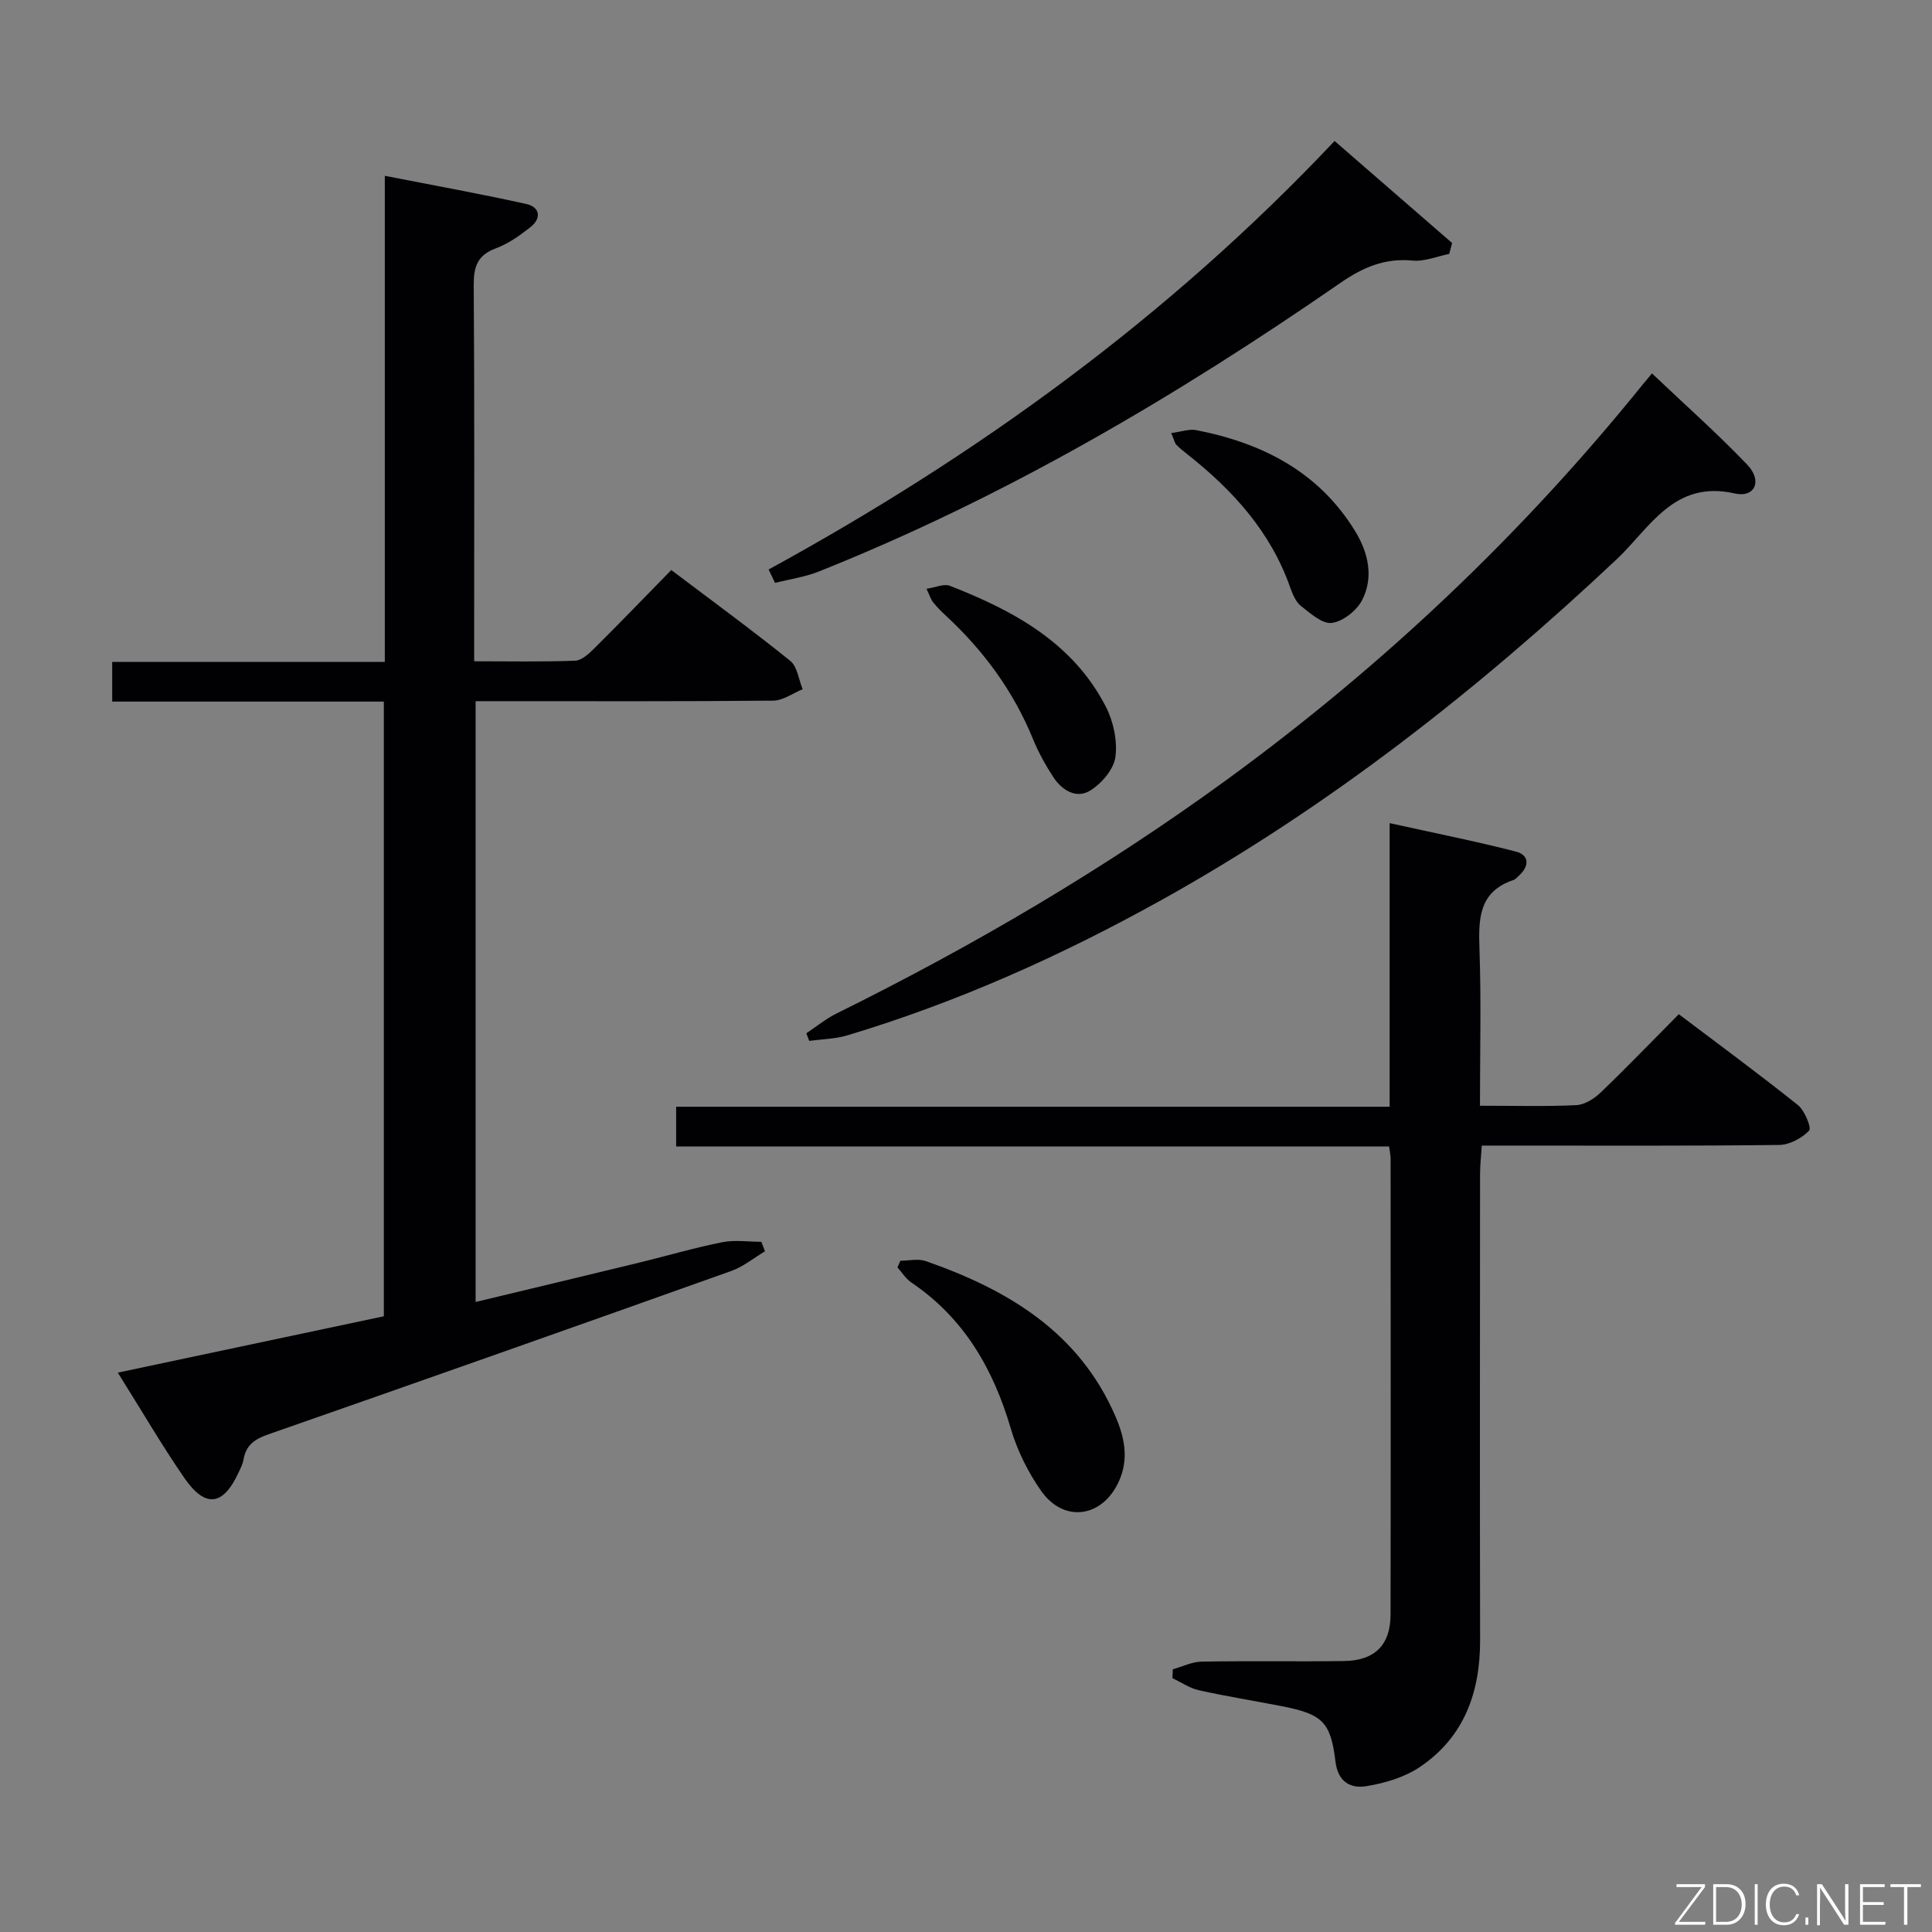 <svg enable-background="new 0 0 400 400" viewBox="0 0 400 400" xmlns="http://www.w3.org/2000/svg"><rect x="0" y="0" width="400" height="400" fill="#808080" stroke="none"/><path d="m24.39 284.19c18.75-3.97 36.75-7.79 55.08-11.67 0-42.3 0-84.52 0-127.26-18.79 0-37.37 0-56.24 0 0-2.92 0-5.32 0-8.21h56.44c0-33.53 0-66.6 0-100.65 10.26 2.01 19.81 3.73 29.28 5.83 2.85.63 3.21 2.95.88 4.79-2.19 1.74-4.59 3.44-7.18 4.4-3.81 1.41-4.59 3.79-4.57 7.6.17 24 .09 48 .09 71.99v5.9c7.33 0 14.12.14 20.89-.12 1.37-.05 2.87-1.44 3.98-2.55 5.3-5.26 10.48-10.64 15.94-16.22 8.57 6.48 16.75 12.45 24.63 18.8 1.48 1.19 1.74 3.88 2.57 5.87-2.02.83-4.04 2.35-6.07 2.37-18.66.18-37.33.11-55.99.11-1.78 0-3.57 0-5.65 0v124.39c11.5-2.76 22.59-5.41 33.67-8.1 5.8-1.41 11.54-3.1 17.38-4.27 2.6-.52 5.39-.09 8.1-.09.25.66.51 1.32.76 1.97-2.32 1.38-4.48 3.18-6.98 4.07-31.91 11.38-63.85 22.66-95.83 33.82-2.83.99-4.64 2.22-5.15 5.22-.16.96-.65 1.88-1.07 2.78-3.16 6.8-6.83 7.32-11.16 1.07-4.7-6.81-8.87-14-13.8-21.84z" fill="#010103"/><path d="m306.41 228.93c7.29 0 13.62.18 19.93-.12 1.72-.08 3.68-1.3 5-2.56 5.41-5.18 10.6-10.59 16.24-16.27 8.36 6.32 16.64 12.4 24.65 18.81 1.42 1.13 2.87 4.75 2.33 5.3-1.51 1.56-4.04 2.93-6.19 2.96-18.49.22-36.99.13-55.48.13-1.82 0-3.65 0-6.1 0-.13 2.11-.36 4.01-.36 5.91-.02 32.16-.06 64.31.01 96.47.02 10.82-3.29 20.1-12.49 26.29-3.17 2.13-7.23 3.33-11.05 3.96-3.24.53-5.9-.84-6.41-5.13-.99-8.26-2.76-9.8-11.2-11.45-5.69-1.11-11.41-2.02-17.07-3.28-1.92-.43-3.66-1.65-5.48-2.5.03-.61.05-1.23.08-1.84 1.99-.56 3.98-1.56 5.98-1.59 9.83-.17 19.66.02 29.49-.12 6.34-.09 9.6-3.34 9.61-9.6.06-31.49.02-62.98.01-94.47 0-.65-.16-1.29-.31-2.47-49.1 0-98.16 0-147.61 0 0-2.93 0-5.33 0-8.22h147.72c0-19.54 0-38.6 0-58.72 9.21 2.04 17.74 3.73 26.14 5.89 2.76.71 2.84 2.96.67 4.95-.37.34-.72.78-1.16.93-7.23 2.43-7.27 8.07-7.05 14.38.37 10.58.1 21.22.1 32.36z" fill="#010103"/><path d="m166.94 213.93c2.1-1.39 4.08-3.03 6.32-4.13 28.2-13.95 55.25-29.79 80.71-48.35 32.33-23.57 61.11-50.81 86.22-81.94.41-.51.84-1.01 1.83-2.2 6.68 6.34 13.47 12.36 19.73 18.9 3.18 3.32 1.6 6.91-2.61 5.95-12.6-2.86-17.62 7.24-24.43 13.64-28.72 27-59.5 51.18-94.01 70.41-20.8 11.59-42.43 21.29-65.27 28.15-2.52.76-5.25.78-7.89 1.14-.2-.53-.4-1.05-.6-1.57z" fill="#010103"/><path d="m159.13 117.91c43.28-23.67 82.79-52.26 117.18-88.72 8.29 7.19 16.32 14.16 24.34 21.13-.2.75-.41 1.5-.61 2.25-2.52.5-5.11 1.62-7.56 1.38-5.8-.56-10.31 1.4-15.05 4.68-33.96 23.48-69.42 44.34-107.89 59.69-2.88 1.15-6.04 1.59-9.07 2.36-.44-.93-.89-1.85-1.34-2.77z" fill="#010103"/><path d="m186.41 261.02c1.76 0 3.68-.47 5.24.07 16.97 5.92 31.71 14.66 39.27 32.1 1.89 4.35 2.84 8.8.76 13.45-3.38 7.55-11.39 8.78-16.14 2.01-2.72-3.88-4.94-8.36-6.27-12.9-3.64-12.38-9.71-22.88-20.61-30.24-1.13-.77-1.91-2.06-2.85-3.11.19-.46.39-.92.6-1.38z" fill="#010103"/><path d="m242.49 89.66c2.09-.27 3.7-.89 5.15-.61 13.72 2.67 25.45 8.65 32.97 20.99 2.67 4.39 3.85 9.48 1.39 14.23-1.12 2.16-3.95 4.39-6.26 4.7-1.97.26-4.45-1.99-6.4-3.52-1.08-.85-1.73-2.45-2.22-3.83-4.06-11.58-11.93-20.18-21.34-27.61-.78-.61-1.56-1.24-2.25-1.95-.31-.33-.39-.86-1.04-2.4z" fill="#010103"/><path d="m191.83 121.9c1.84-.27 3.6-1.1 4.85-.61 13.2 5.16 25.45 11.77 32.27 25.02 1.58 3.07 2.43 7.08 1.98 10.44-.35 2.55-2.86 5.46-5.2 6.92-2.86 1.78-5.85-.02-7.64-2.76-1.62-2.48-3.09-5.13-4.21-7.87-4.03-9.88-10.16-18.24-17.93-25.46-.97-.9-1.93-1.84-2.75-2.87-.5-.63-.73-1.47-1.37-2.81z" fill="#010103"/><g fill="#fbfcfa"><path d="m346.9 398 5.4-7.3h-5.2v-.6h5.9v.6l-5.4 7.2h5.5l-.1.6h-6.2v-.5z"/><path d="m354.7 390.1h2.8c2.3 0 3.9 1.6 3.9 4.1s-1.6 4.3-3.9 4.3h-2.8zm.6 7.8h2c2.2 0 3.3-1.6 3.3-3.6 0-1.8-1-3.6-3.3-3.6h-2z"/><path d="m363.9 390.1v8.4h-.6v-8.4h1.6z"/><path d="m372.5 396.3c-.4 1.3-1.4 2.3-3.2 2.3-2.4 0-3.7-1.9-3.7-4.3 0-2.3 1.2-4.3 3.7-4.3 1.8 0 2.9 1 3.2 2.4h-.6c-.4-1.1-1.1-1.8-2.5-1.8-2.1 0-3 1.9-3 3.7s.9 3.7 3 3.7c1.4 0 2.1-.7 2.5-1.7z"/><path d="m373.8 398.5v-1.5h.6v1.5z"/><path d="m376.2 398.5v-8.4h1c1.3 2 4.4 6.7 4.9 7.6-.1-1.2-.1-2.4-.1-3.8v-3.8h.7v8.4h-.9c-1.2-1.9-4.4-6.8-5-7.7.1 1.1 0 2.3 0 3.9v3.9h-.6z"/><path d="m390 394.4h-4.3v3.5h4.7l-.1.6h-5.2v-8.4h5.1v.6h-4.5v3.1h4.3z"/><path d="m394.2 390.7h-2.8v-.6h6.3v.6h-2.8v7.8h-.7z"/></g></svg>